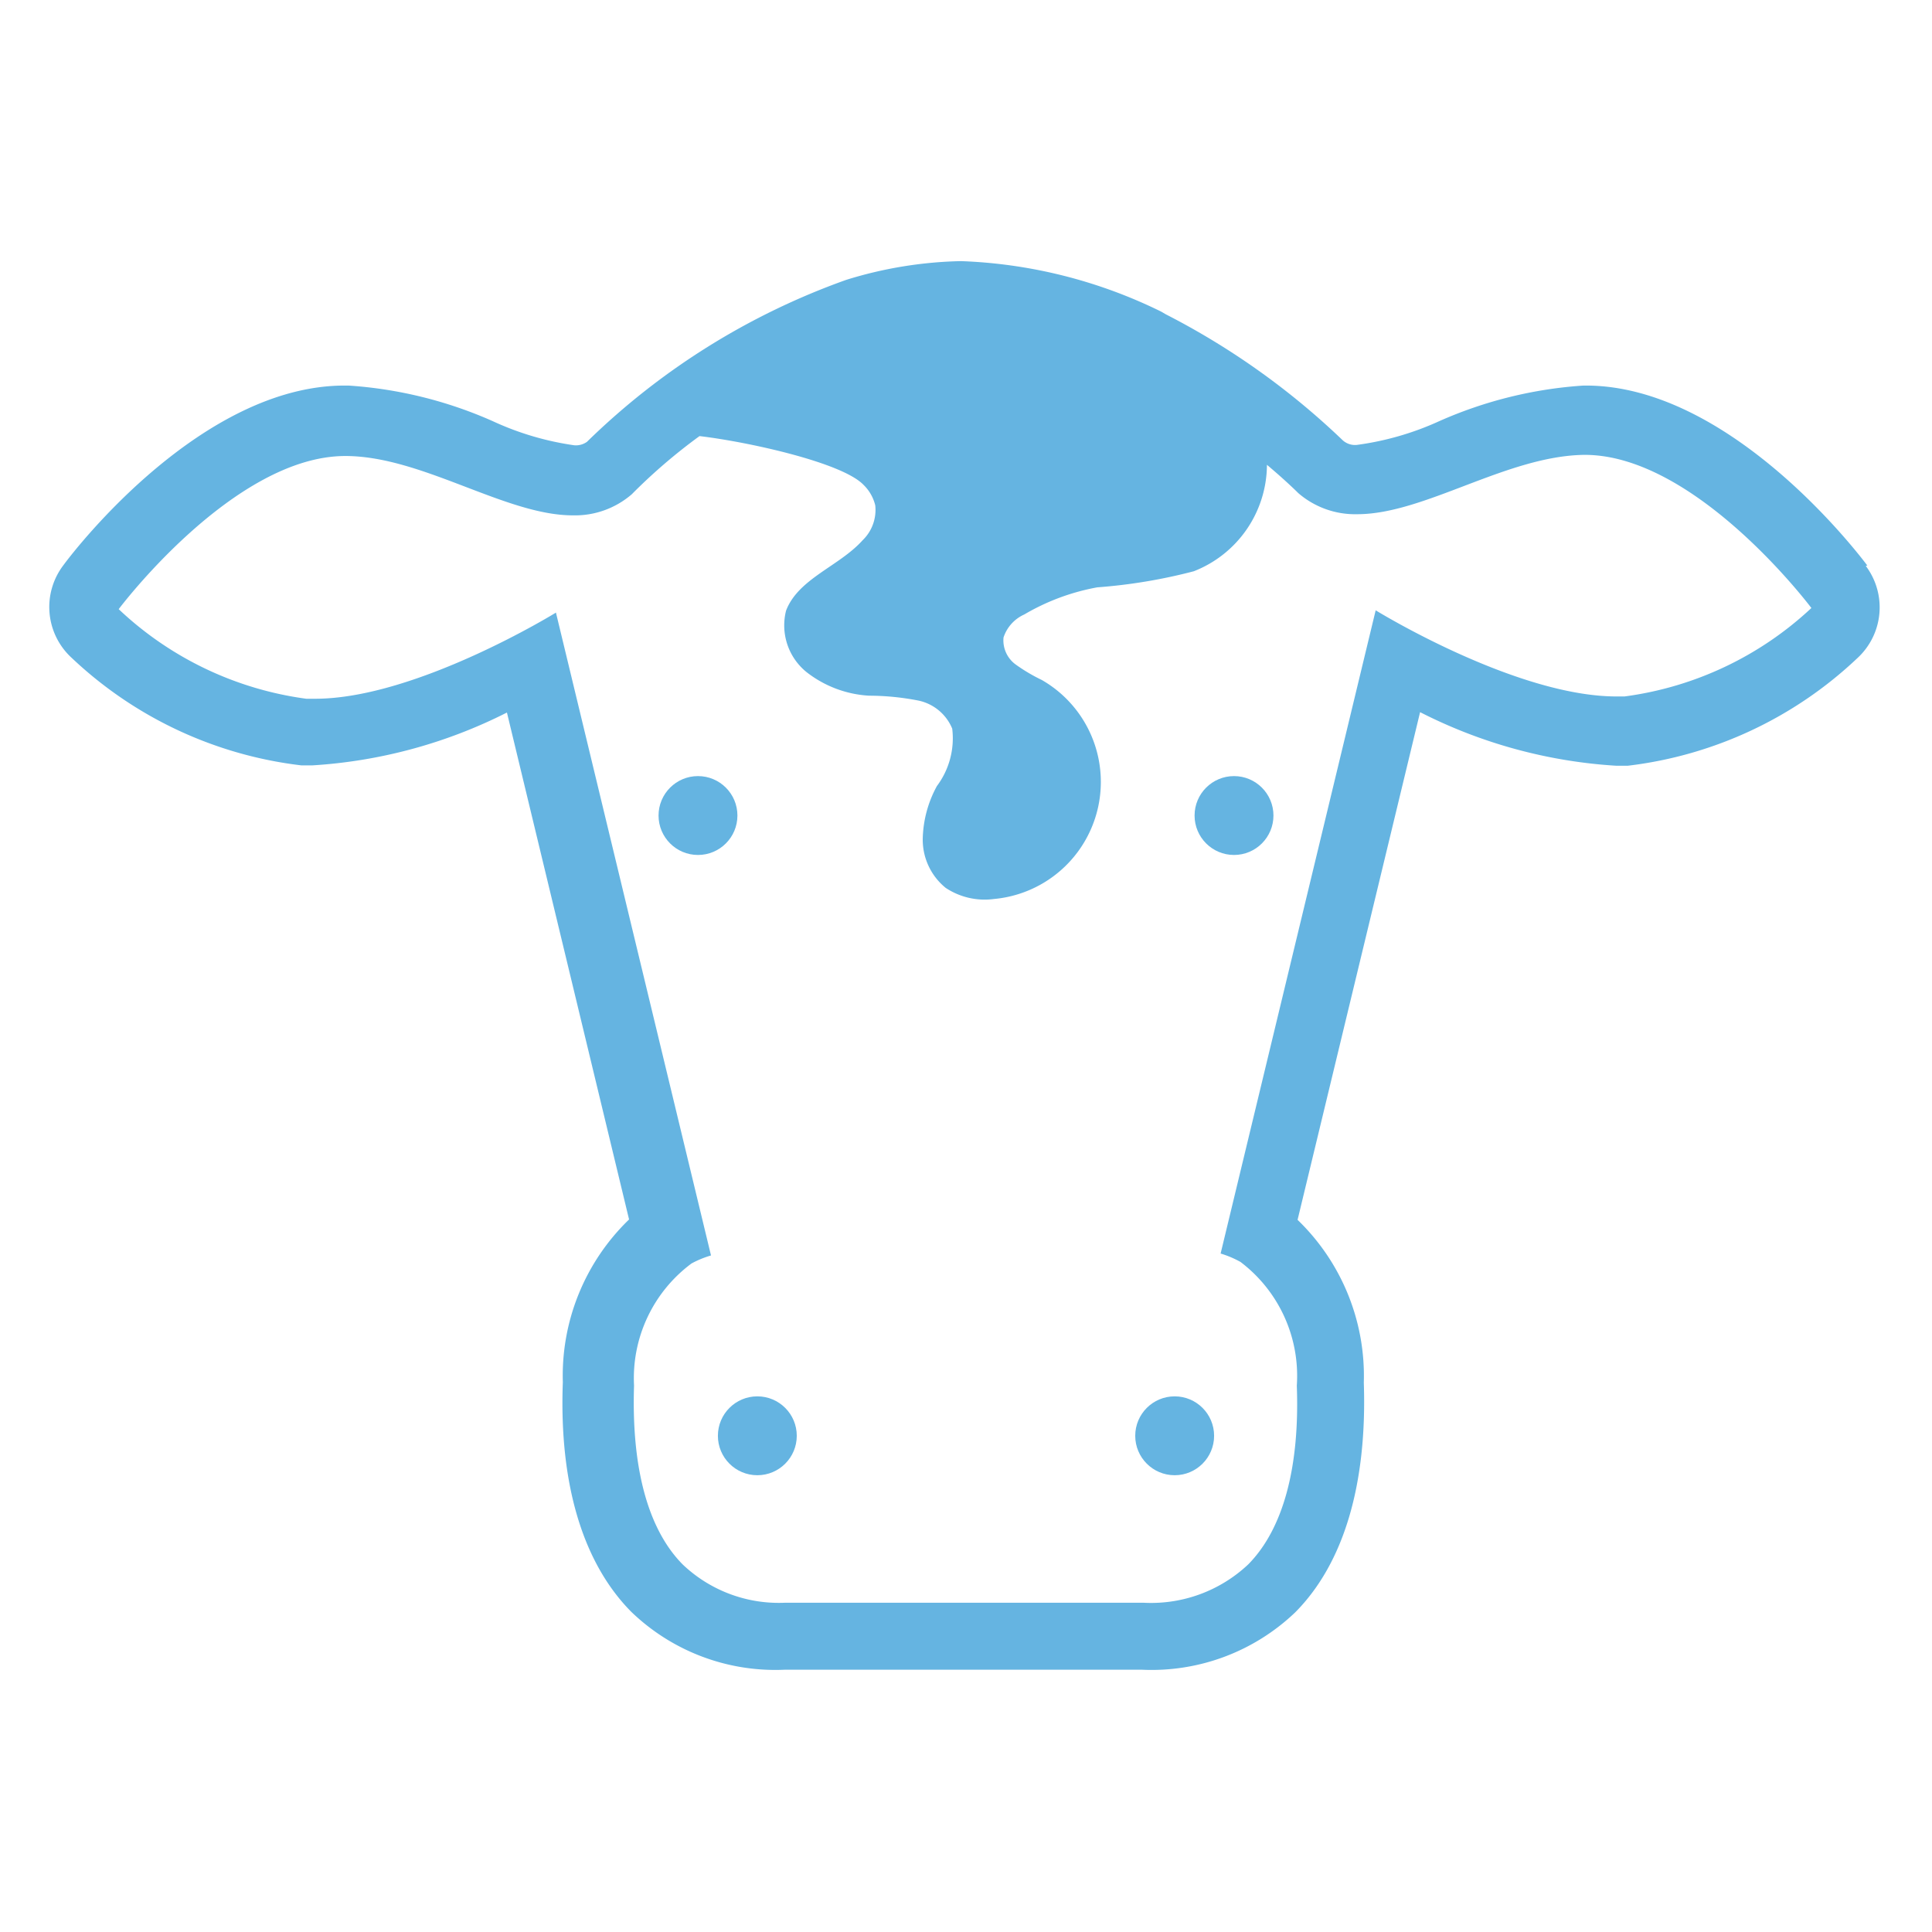 <svg id="Layer_1" data-name="Layer 1" xmlns="http://www.w3.org/2000/svg" viewBox="0 0 50.46 50.46"><defs><style>.cls-1{fill:#65b4e1;}</style></defs><title>ganaderia</title><circle class="cls-1" cx="19.78" cy="37.5" r="1.03"/><circle class="cls-1" cx="30.68" cy="37.5" r="1.03"/><circle class="cls-1" cx="32.23" cy="21.3" r="1.03"/><circle class="cls-1" cx="18.23" cy="21.3" r="1.03"/><path class="cls-1" d="M48.77,14.77c-.36-.48-3.65-4.7-7.35-4.7h-.06a11.07,11.07,0,0,0-3.77.93,7.6,7.6,0,0,1-2.15.62.48.48,0,0,1-.37-.12h0a19.53,19.53,0,0,0-4.62-3.29l-.12-.07A12.87,12.87,0,0,0,25.1,6.82a10.81,10.81,0,0,0-3,.49,18.62,18.62,0,0,0-6.77,4.23.5.5,0,0,1-.33.09A7.6,7.6,0,0,1,12.87,11a11.07,11.07,0,0,0-3.77-.93H9c-3.71,0-7,4.22-7.35,4.7a1.8,1.8,0,0,0,.22,2.41,10.52,10.52,0,0,0,6,2.81h.29a13,13,0,0,0,5.08-1.38l3.19,13.24a5.67,5.67,0,0,0-1.73,4.25c-.1,2.65.52,4.72,1.79,6a5.42,5.42,0,0,0,4,1.51h.25c.54,0,2.29,0,4.45,0s3.91,0,4.45,0h.19a5.43,5.43,0,0,0,4-1.5c1.27-1.28,1.88-3.35,1.79-6a5.66,5.66,0,0,0-1.73-4.25l3.2-13.26A13,13,0,0,0,42.22,20h.29a10.52,10.52,0,0,0,6-2.81,1.8,1.8,0,0,0,.22-2.41Zm-6.34,3.42h-.21c-2.64,0-6.29-2.25-6.29-2.25l-4.05,16.8a2.57,2.57,0,0,1,.52.22,3.73,3.73,0,0,1,1.47,3.23c.08,2.14-.36,3.75-1.27,4.67a3.7,3.7,0,0,1-2.74,1h-.14c-.63,0-2.57,0-4.51,0s-3.87,0-4.51,0h-.19a3.64,3.64,0,0,1-2.68-1c-.91-.92-1.34-2.53-1.27-4.67A3.73,3.73,0,0,1,18.06,33a2.57,2.57,0,0,1,.51-.21L14.52,16s-3.65,2.25-6.29,2.25H8a8.84,8.84,0,0,1-4.9-2.34s3-4,5.92-4h0c2,0,4.18,1.55,5.94,1.55a2.27,2.27,0,0,0,1.54-.55,14.53,14.53,0,0,1,1.77-1.52c1.27.15,3.72.69,4.28,1.27a1.11,1.11,0,0,1,.31.54,1.1,1.1,0,0,1-.33.91c-.61.68-1.68,1-2,1.84a1.57,1.57,0,0,0,.53,1.6,2.92,2.92,0,0,0,1.64.62A6.77,6.77,0,0,1,24,18.3a1.23,1.23,0,0,1,.87.73,2.08,2.08,0,0,1-.4,1.5,3,3,0,0,0-.37,1.39,1.62,1.62,0,0,0,.6,1.27,1.84,1.84,0,0,0,1.26.29,3.07,3.07,0,0,0,1.25-5.72,4.52,4.52,0,0,1-.69-.41.78.78,0,0,1-.31-.7,1,1,0,0,1,.54-.6,5.81,5.81,0,0,1,1.91-.71,14,14,0,0,0,2.52-.42,3,3,0,0,0,1.91-2.78c.5.42.8.72.82.74a2.27,2.27,0,0,0,1.54.55c1.76,0,3.91-1.53,5.94-1.55h0c2.92,0,5.92,4,5.92,4A8.84,8.84,0,0,1,42.43,18.19Z"/></svg>